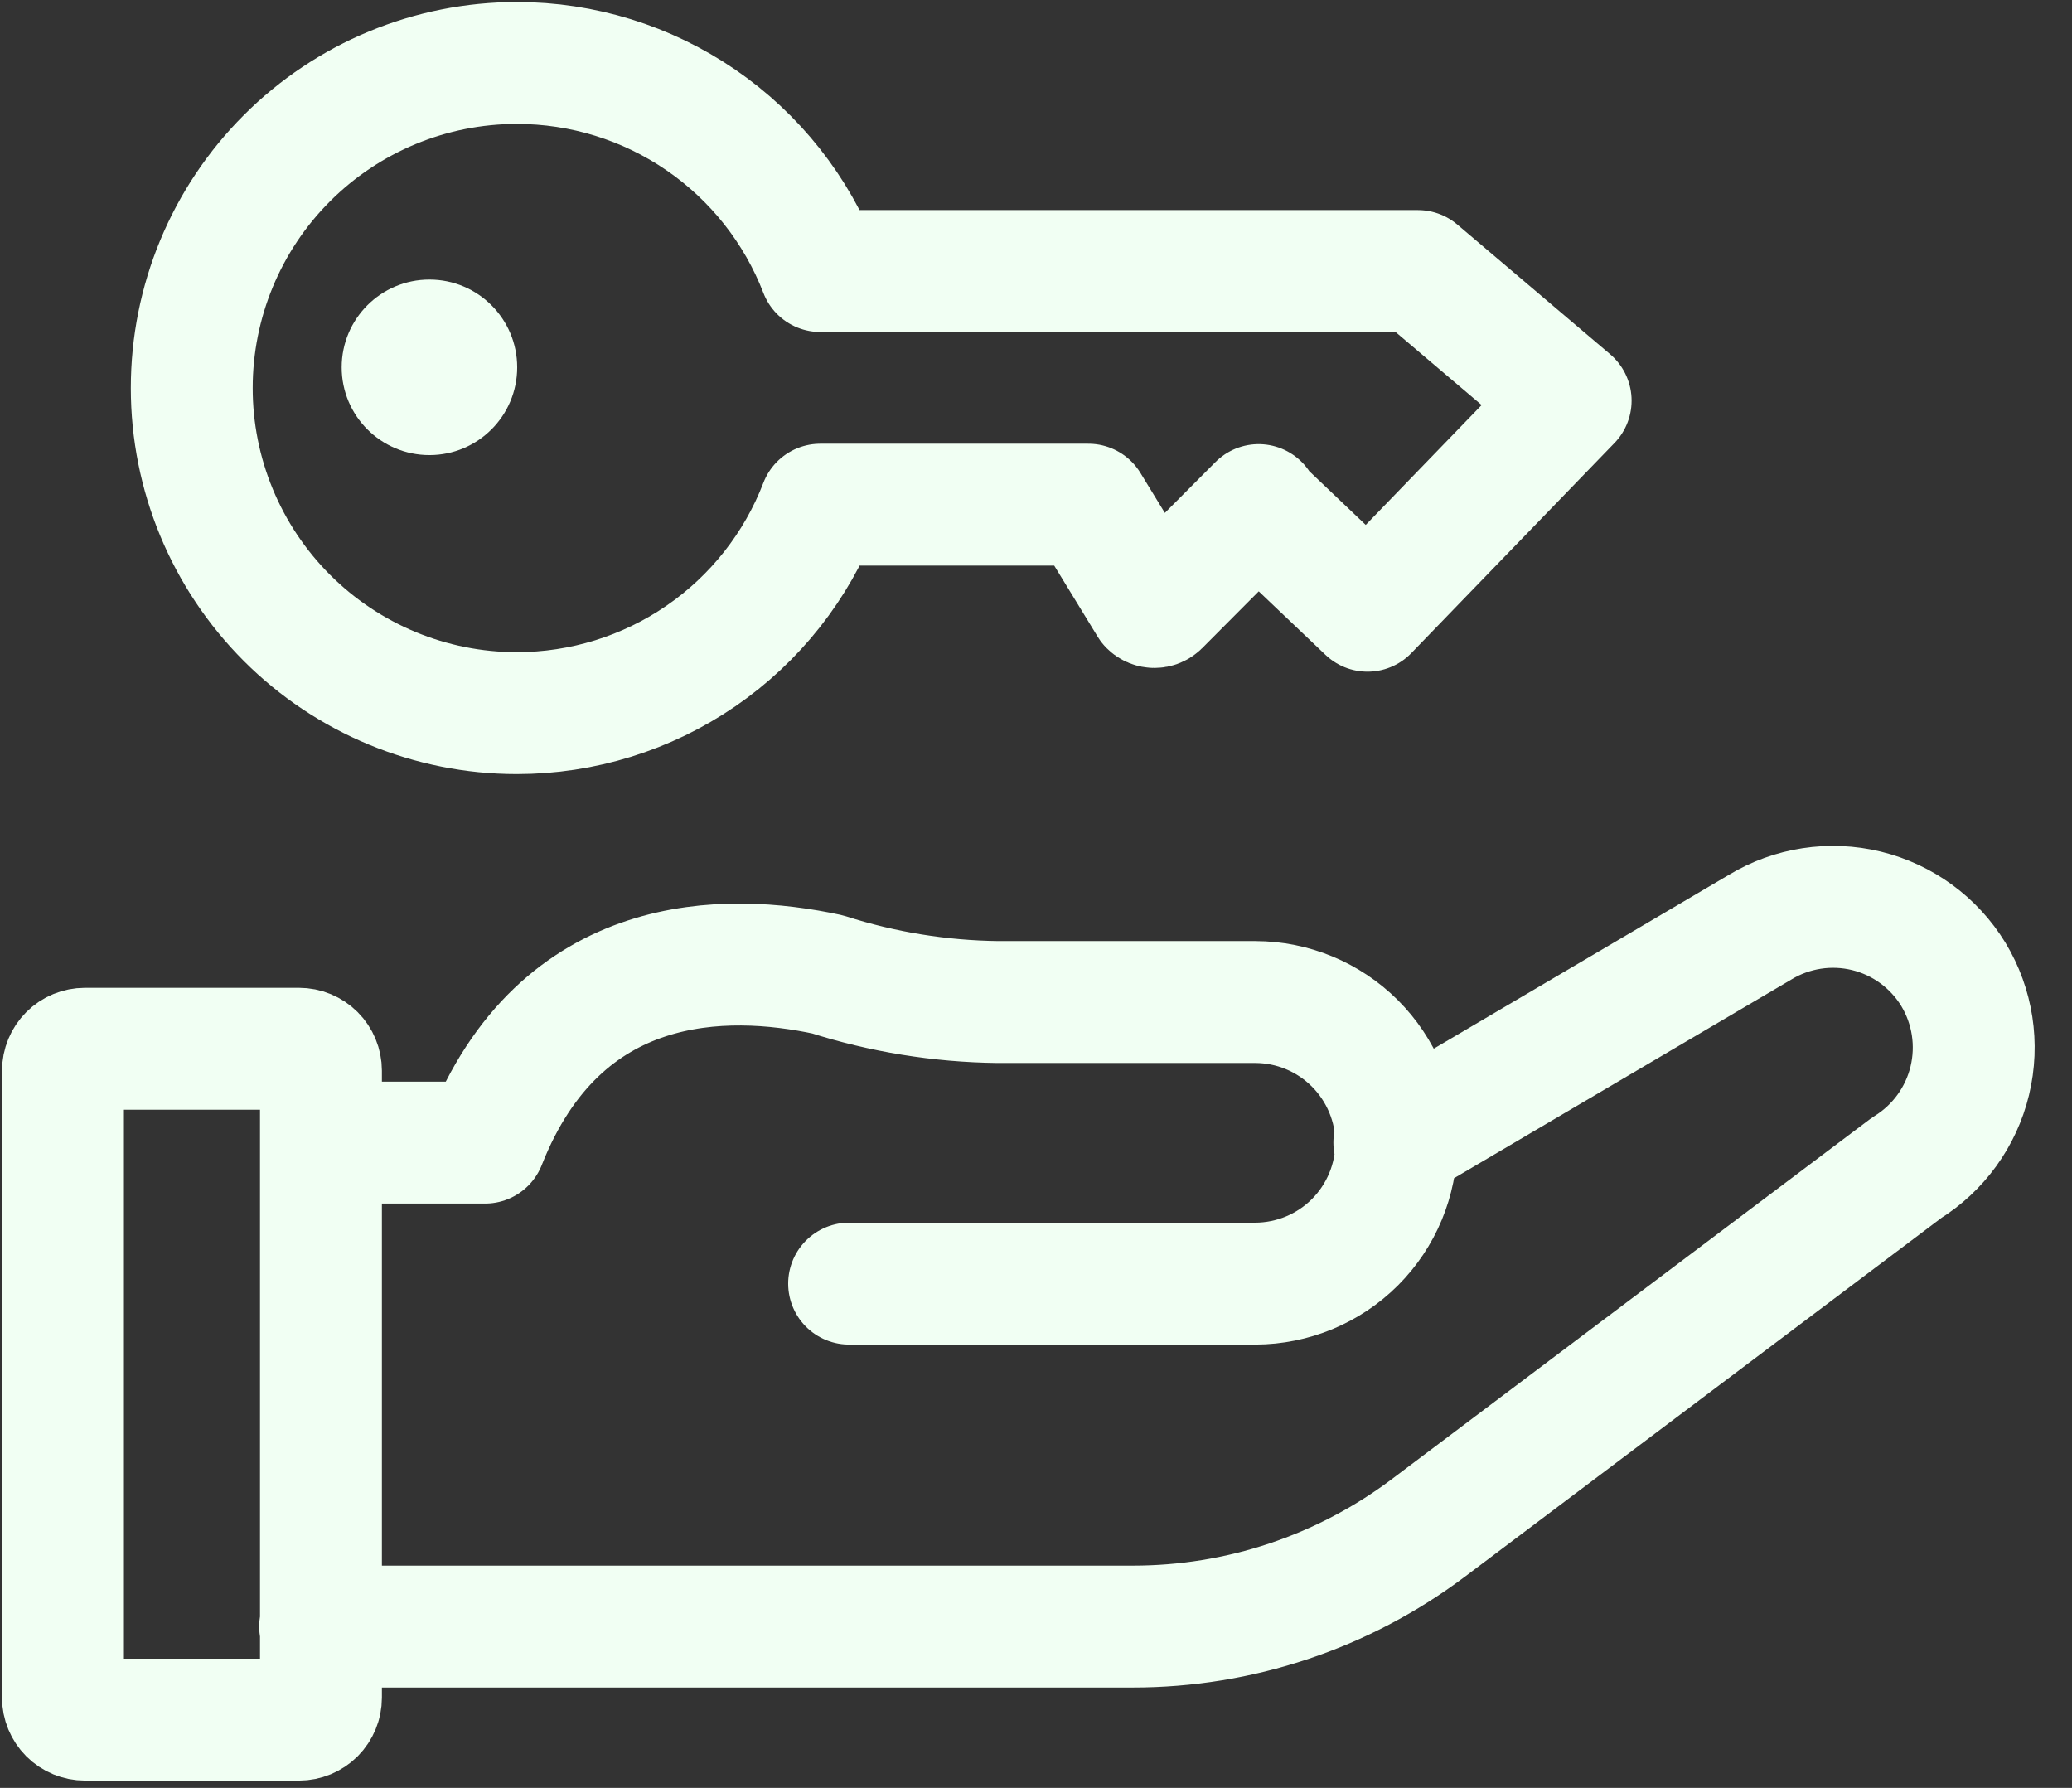 <svg width="51" height="44" viewBox="0 0 51 44" fill="none" xmlns="http://www.w3.org/2000/svg">
<rect x="0" y="0" width="51" height="44" fill="#333333" stroke="none"/>
<g clip-path="url(#clip0_9052_1079)">
<path d="M20.9 31.59H30.9C31.82 31.587 32.7 31.221 33.351 30.571C34.001 29.92 34.367 29.039 34.37 28.12C34.365 27.202 33.997 26.324 33.347 25.675C32.697 25.027 31.818 24.662 30.9 24.66H24.56C23.137 24.643 21.725 24.414 20.37 23.98C17.86 23.44 13.8 23.41 11.94 28.12H7.94M34.32 28.12L43.32 22.82C44.105 22.344 45.048 22.199 45.94 22.416C46.832 22.634 47.602 23.196 48.08 23.98C48.554 24.765 48.699 25.705 48.484 26.596C48.269 27.488 47.71 28.258 46.93 28.74L35.16 37.6C33.062 39.179 30.506 40.032 27.88 40.03H7.88M30.98 12.43L28.53 14.89C28.515 14.905 28.497 14.918 28.477 14.926C28.458 14.934 28.436 14.938 28.415 14.938C28.393 14.938 28.372 14.934 28.353 14.926C28.333 14.918 28.315 14.905 28.3 14.89L26.79 12.42H20.19C19.61 13.93 18.585 15.229 17.251 16.145C15.918 17.06 14.338 17.55 12.72 17.55C10.598 17.55 8.563 16.707 7.063 15.207C5.563 13.706 4.72 11.671 4.72 9.55C4.72 7.428 5.563 5.393 7.063 3.893C8.563 2.393 10.598 1.55 12.72 1.55C14.337 1.549 15.916 2.037 17.249 2.951C18.583 3.865 19.608 5.162 20.19 6.67H34.9L38.66 9.86L33.66 15.03L30.98 12.48M7.9 26.35C7.9 26.207 7.843 26.069 7.742 25.968C7.641 25.867 7.503 25.81 7.36 25.81H2.09C1.947 25.81 1.809 25.867 1.708 25.968C1.607 26.069 1.55 26.207 1.55 26.35V41.78C1.55 41.923 1.607 42.06 1.708 42.162C1.809 42.263 1.947 42.32 2.09 42.32H7.36C7.503 42.32 7.641 42.263 7.742 42.162C7.843 42.06 7.9 41.923 7.9 41.78V26.35Z" stroke="#F1FFF3" stroke-width="3" stroke-linecap="round" stroke-linejoin="round"/>
<path d="M10.57 11.2C11.763 11.2 12.73 10.233 12.73 9.04C12.73 7.847 11.763 6.88 10.57 6.88C9.377 6.88 8.41 7.847 8.41 9.04C8.41 10.233 9.377 11.2 10.57 11.2Z" fill="#F1FFF3"/>
</g>
<defs>
<clipPath id="clip0_9052_1079">
<rect width="50.09" height="43.82" fill="white"/>
</clipPath>
</defs>
</svg>
